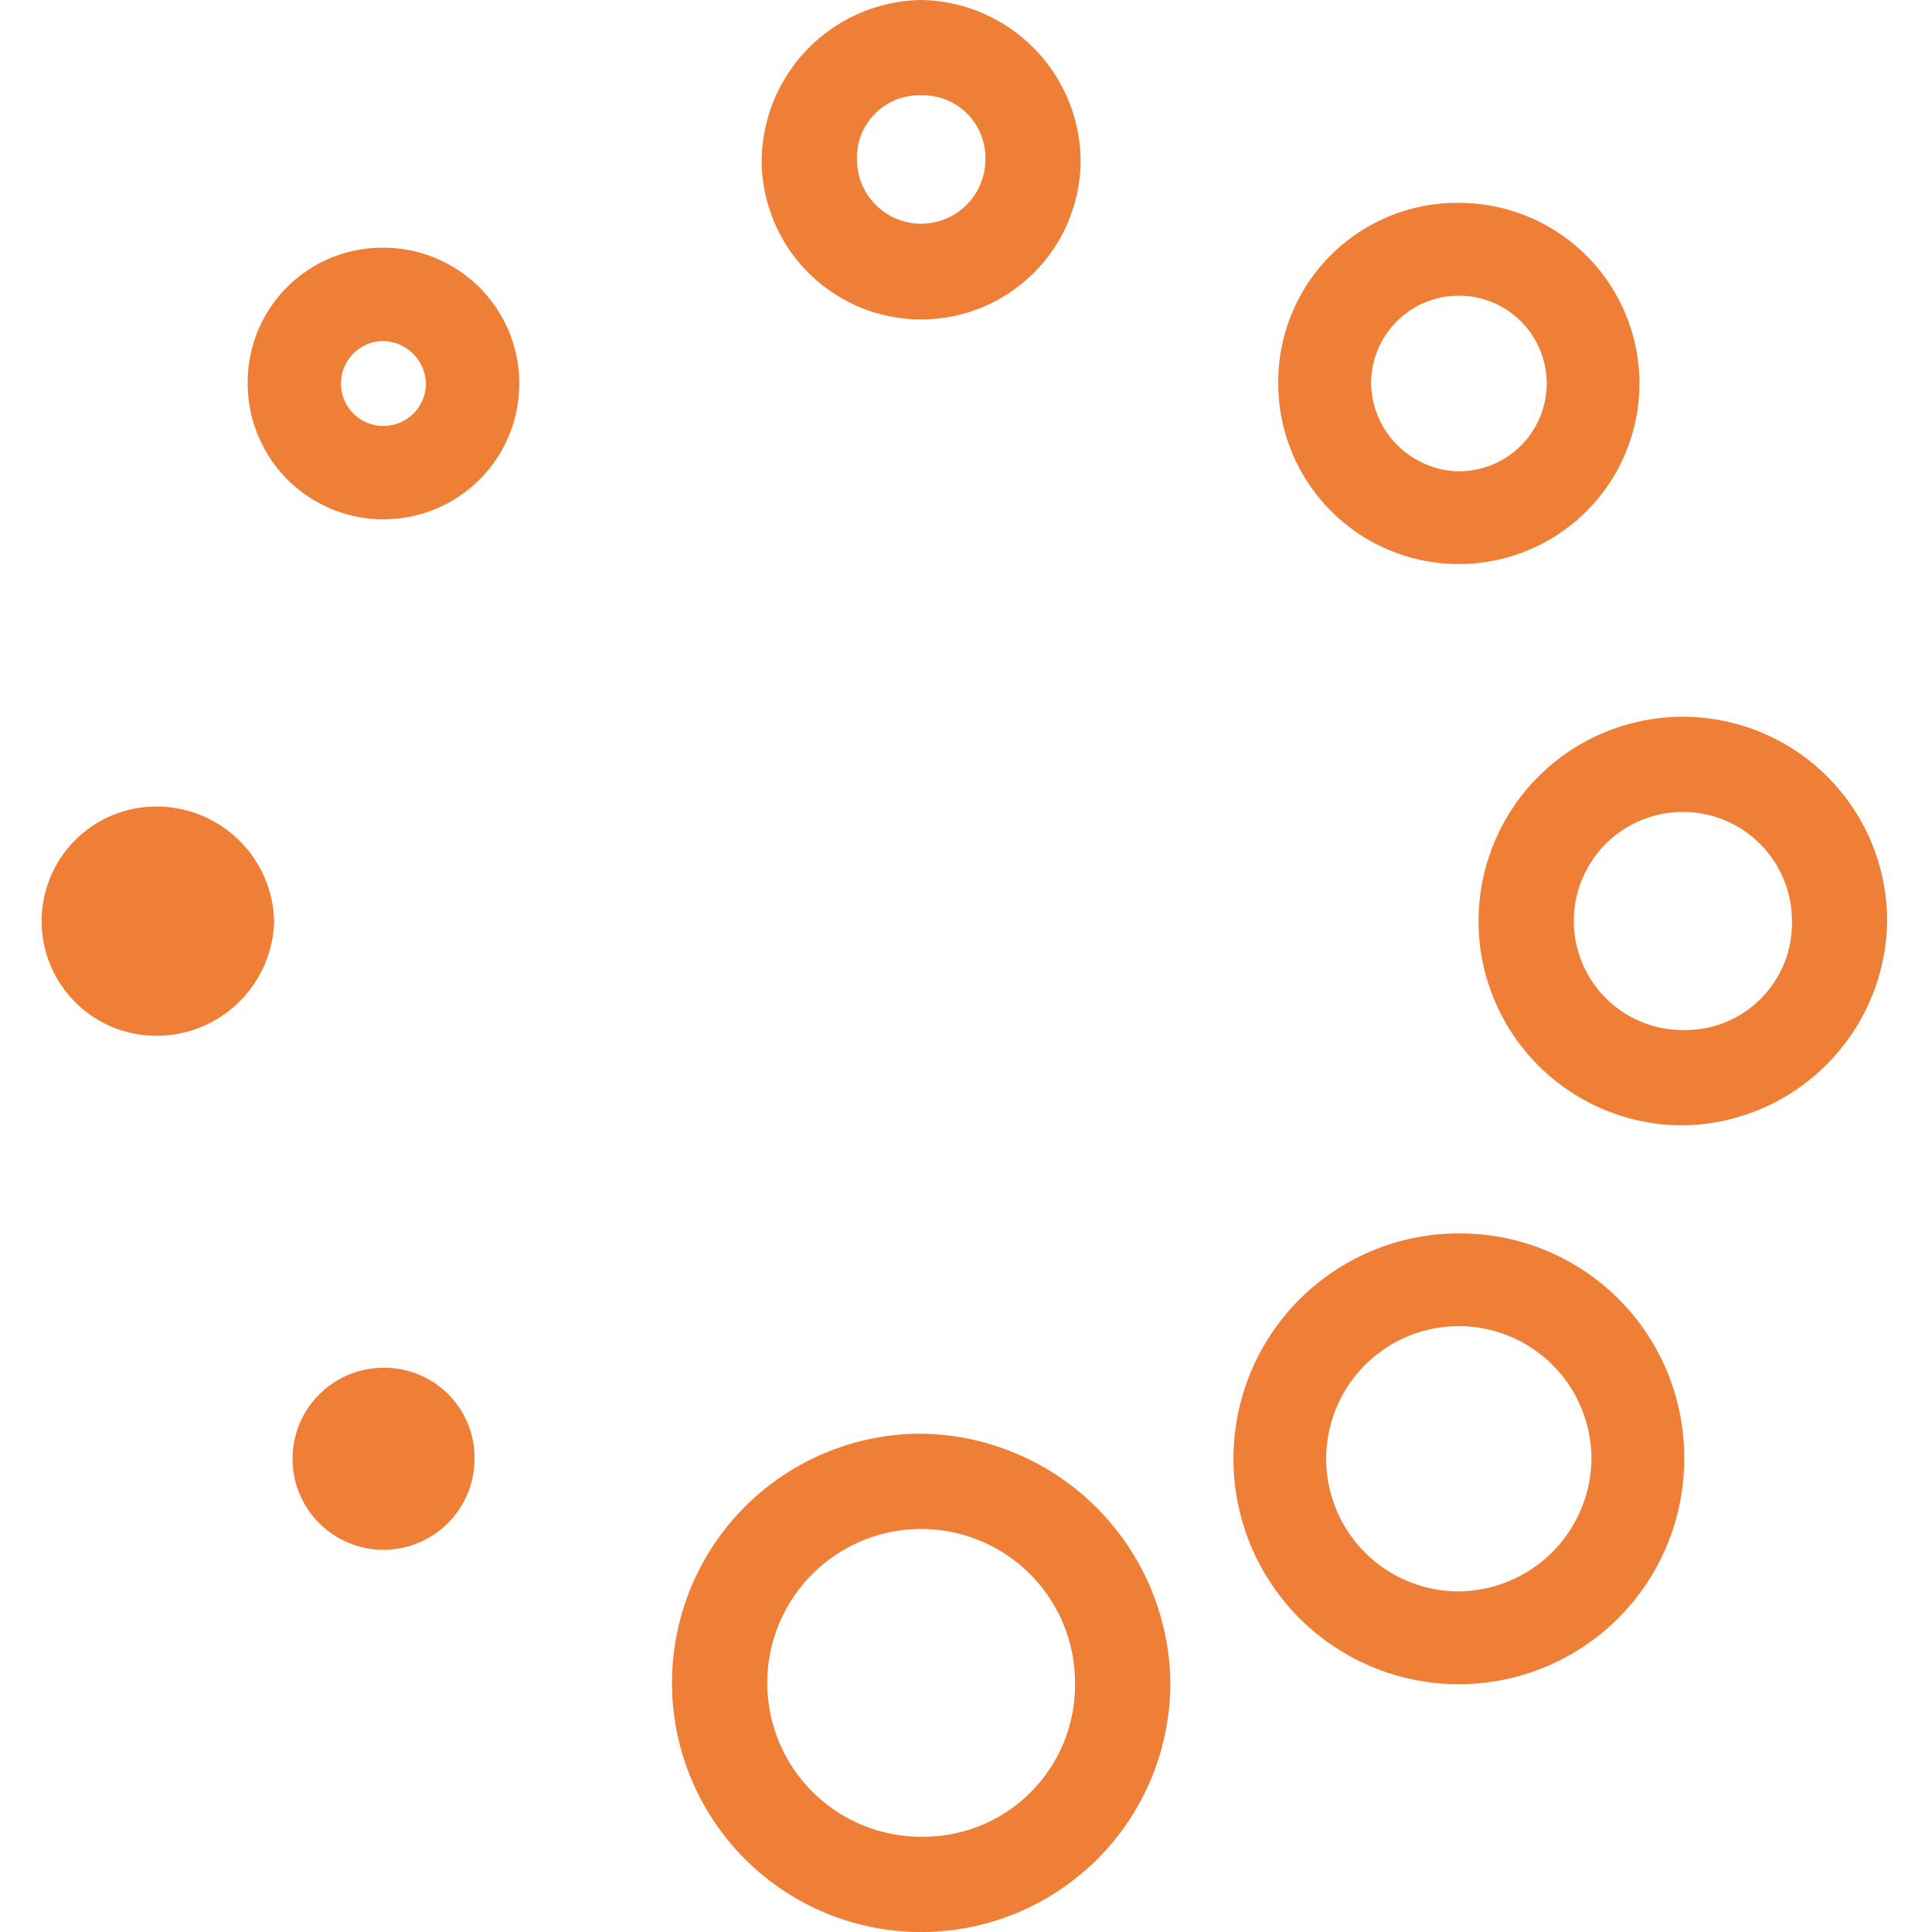 <svg id="icone-em-processamento" xmlns="http://www.w3.org/2000/svg" xmlns:xlink="http://www.w3.org/1999/xlink" width="80" height="80" viewBox="0 0 80 80">
  <defs>
    <clipPath id="clip-path">
      <rect id="Retângulo_83" data-name="Retângulo 83" width="80" height="80" transform="translate(2210 589)" fill="#ef7e37" stroke="#707070" stroke-width="1"/>
    </clipPath>
  </defs>
  <g id="Grupo_de_máscara_22" data-name="Grupo de máscara 22" transform="translate(-2210 -589)" clip-path="url(#clip-path)">
    <g id="Camada_1" data-name="Camada 1" transform="translate(2211.857 589)">
      <g id="Grupo_57" data-name="Grupo 57">
        <path id="Caminho_127" data-name="Caminho 127" d="M46.605,69.658A10.318,10.318,0,1,1,36.243,59.366,10.445,10.445,0,0,1,46.605,69.658Zm-3.947.056a6.372,6.372,0,1,0-6.382,6.342,6.283,6.283,0,0,0,6.382-6.342Z" fill="#ef7e37"/>
        <path id="Caminho_128" data-name="Caminho 128" d="M67.883,60.446a9.333,9.333,0,1,1-9.249-9.372,9.276,9.276,0,0,1,9.249,9.372Zm-3.842-.03a5.492,5.492,0,1,0-5.5,5.481A5.545,5.545,0,0,0,64.041,60.415Z" fill="#ef7e37"/>
        <path id="Caminho_129" data-name="Caminho 129" d="M67.828,46.6a8.46,8.46,0,1,1,8.458-8.441A8.583,8.583,0,0,1,67.828,46.6Zm4.515-8.5a4.516,4.516,0,1,0-4.5,4.552,4.421,4.421,0,0,0,4.5-4.552Z" fill="#ef7e37"/>
        <path id="Caminho_130" data-name="Caminho 130" d="M58.523,8.4a7.478,7.478,0,1,1-7.45,7.505A7.412,7.412,0,0,1,58.523,8.4Zm.046,11.115a3.636,3.636,0,1,0-3.653-3.66A3.71,3.71,0,0,0,58.568,19.517Z" fill="#ef7e37"/>
        <path id="Caminho_131" data-name="Caminho 131" d="M36.319,0A6.714,6.714,0,0,1,42.89,6.657a6.6,6.6,0,0,1-13.208-.066A6.717,6.717,0,0,1,36.319,0Zm-.051,3.945A2.583,2.583,0,0,0,33.627,6.62a2.659,2.659,0,0,0,5.318-.032A2.586,2.586,0,0,0,36.27,3.947Z" fill="#ef7e37"/>
        <path id="Caminho_132" data-name="Caminho 132" d="M14.017,10.258A5.623,5.623,0,1,1,8.4,15.864a5.568,5.568,0,0,1,5.618-5.606ZM14,14.123a1.758,1.758,0,1,0,1.778,1.756A1.8,1.8,0,0,0,14,14.123Z" fill="#ef7e37"/>
        <path id="Caminho_133" data-name="Caminho 133" d="M9.494,38.174a4.873,4.873,0,0,1-4.78,4.714A4.746,4.746,0,1,1,4.78,33.4,4.864,4.864,0,0,1,9.494,38.174Z" fill="#ef7e37"/>
        <path id="Caminho_134" data-name="Caminho 134" d="M17.792,60.446a3.768,3.768,0,1,1-3.748-3.808,3.727,3.727,0,0,1,3.748,3.808Z" fill="#ef7e37"/>
      </g>
    </g>
  </g>
</svg>
